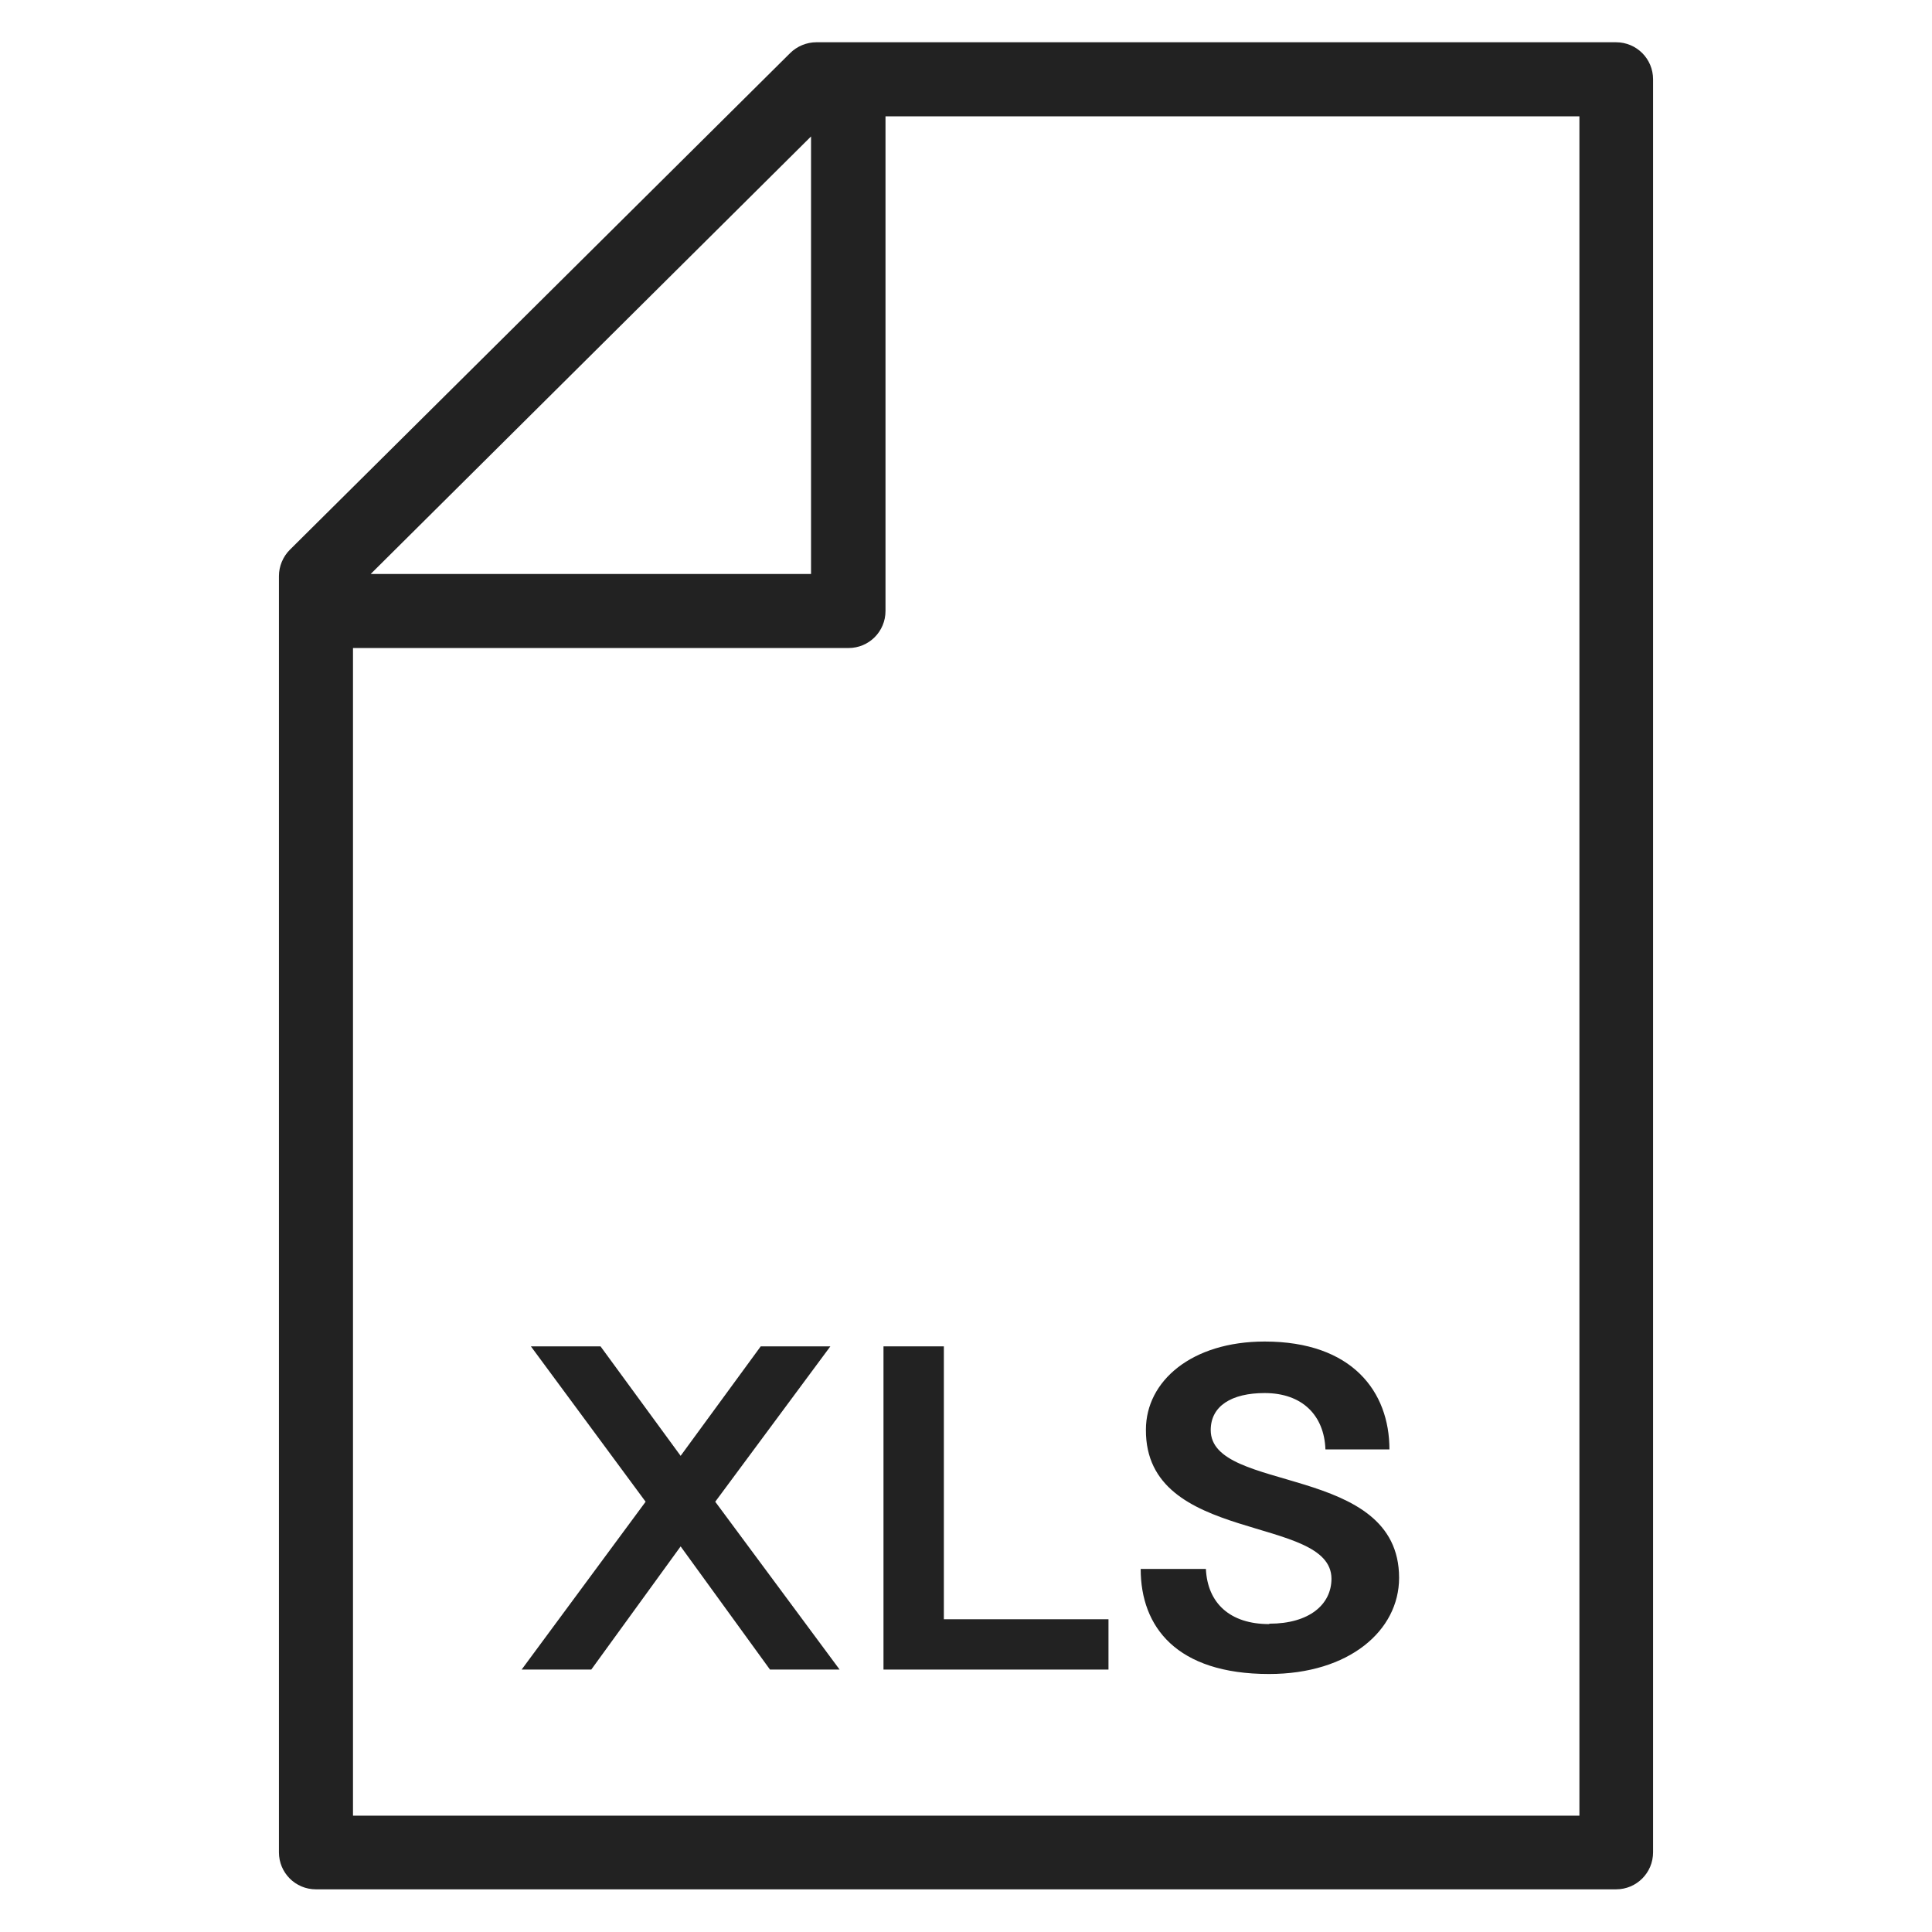 <svg width="48" height="48" viewBox="0 0 48 48" fill="none" xmlns="http://www.w3.org/2000/svg">
<g id="xls_L 1">
<g id="Group">
<path id="Vector" d="M40.15 1.05H20.28C20.04 1.05 19.8 1.15 19.63 1.32L7.2 13.66C7.03 13.83 6.93 14.07 6.93 14.31V46.02C6.93 46.53 7.34 46.94 7.85 46.94H40.15C40.66 46.94 41.07 46.53 41.07 46.02V1.97C41.07 1.46 40.66 1.05 40.15 1.05V1.05ZM20.15 3.39V14.26H9.21L20.15 3.39ZM39.23 45.11H8.77V16.1H21.08C21.59 16.1 22 15.69 22 15.18V2.89H39.24V45.11H39.23Z" fill="#222222"/>
<path id="Vector_2" d="M20.63 33.45H18.9L16.91 36.17L14.92 33.45H13.19L16.04 37.31L12.96 41.48H14.69L16.91 38.42L19.13 41.48H20.86L17.77 37.31L20.63 33.45Z" fill="#222222"/>
<path id="Vector_3" d="M23.45 33.45H21.95V41.48H27.54V40.23H23.45V33.45Z" fill="#222222"/>
<path id="Vector_4" d="M31.53 40.35C30.56 40.35 30 39.83 29.96 38.98H28.34C28.34 40.42 29.23 41.59 31.53 41.59C33.52 41.59 34.76 40.51 34.76 39.2C34.76 36.35 30.08 37.11 30.08 35.53C30.08 34.93 30.6 34.61 31.42 34.61C32.36 34.61 32.9 35.17 32.93 36.01H34.52C34.52 34.58 33.6 33.33 31.42 33.33C29.61 33.33 28.47 34.31 28.47 35.52C28.45 38.38 33.07 37.62 33.08 39.22C33.08 39.87 32.52 40.34 31.54 40.34L31.53 40.35Z" fill="#222222"/>
</g>
</g>
</svg>
